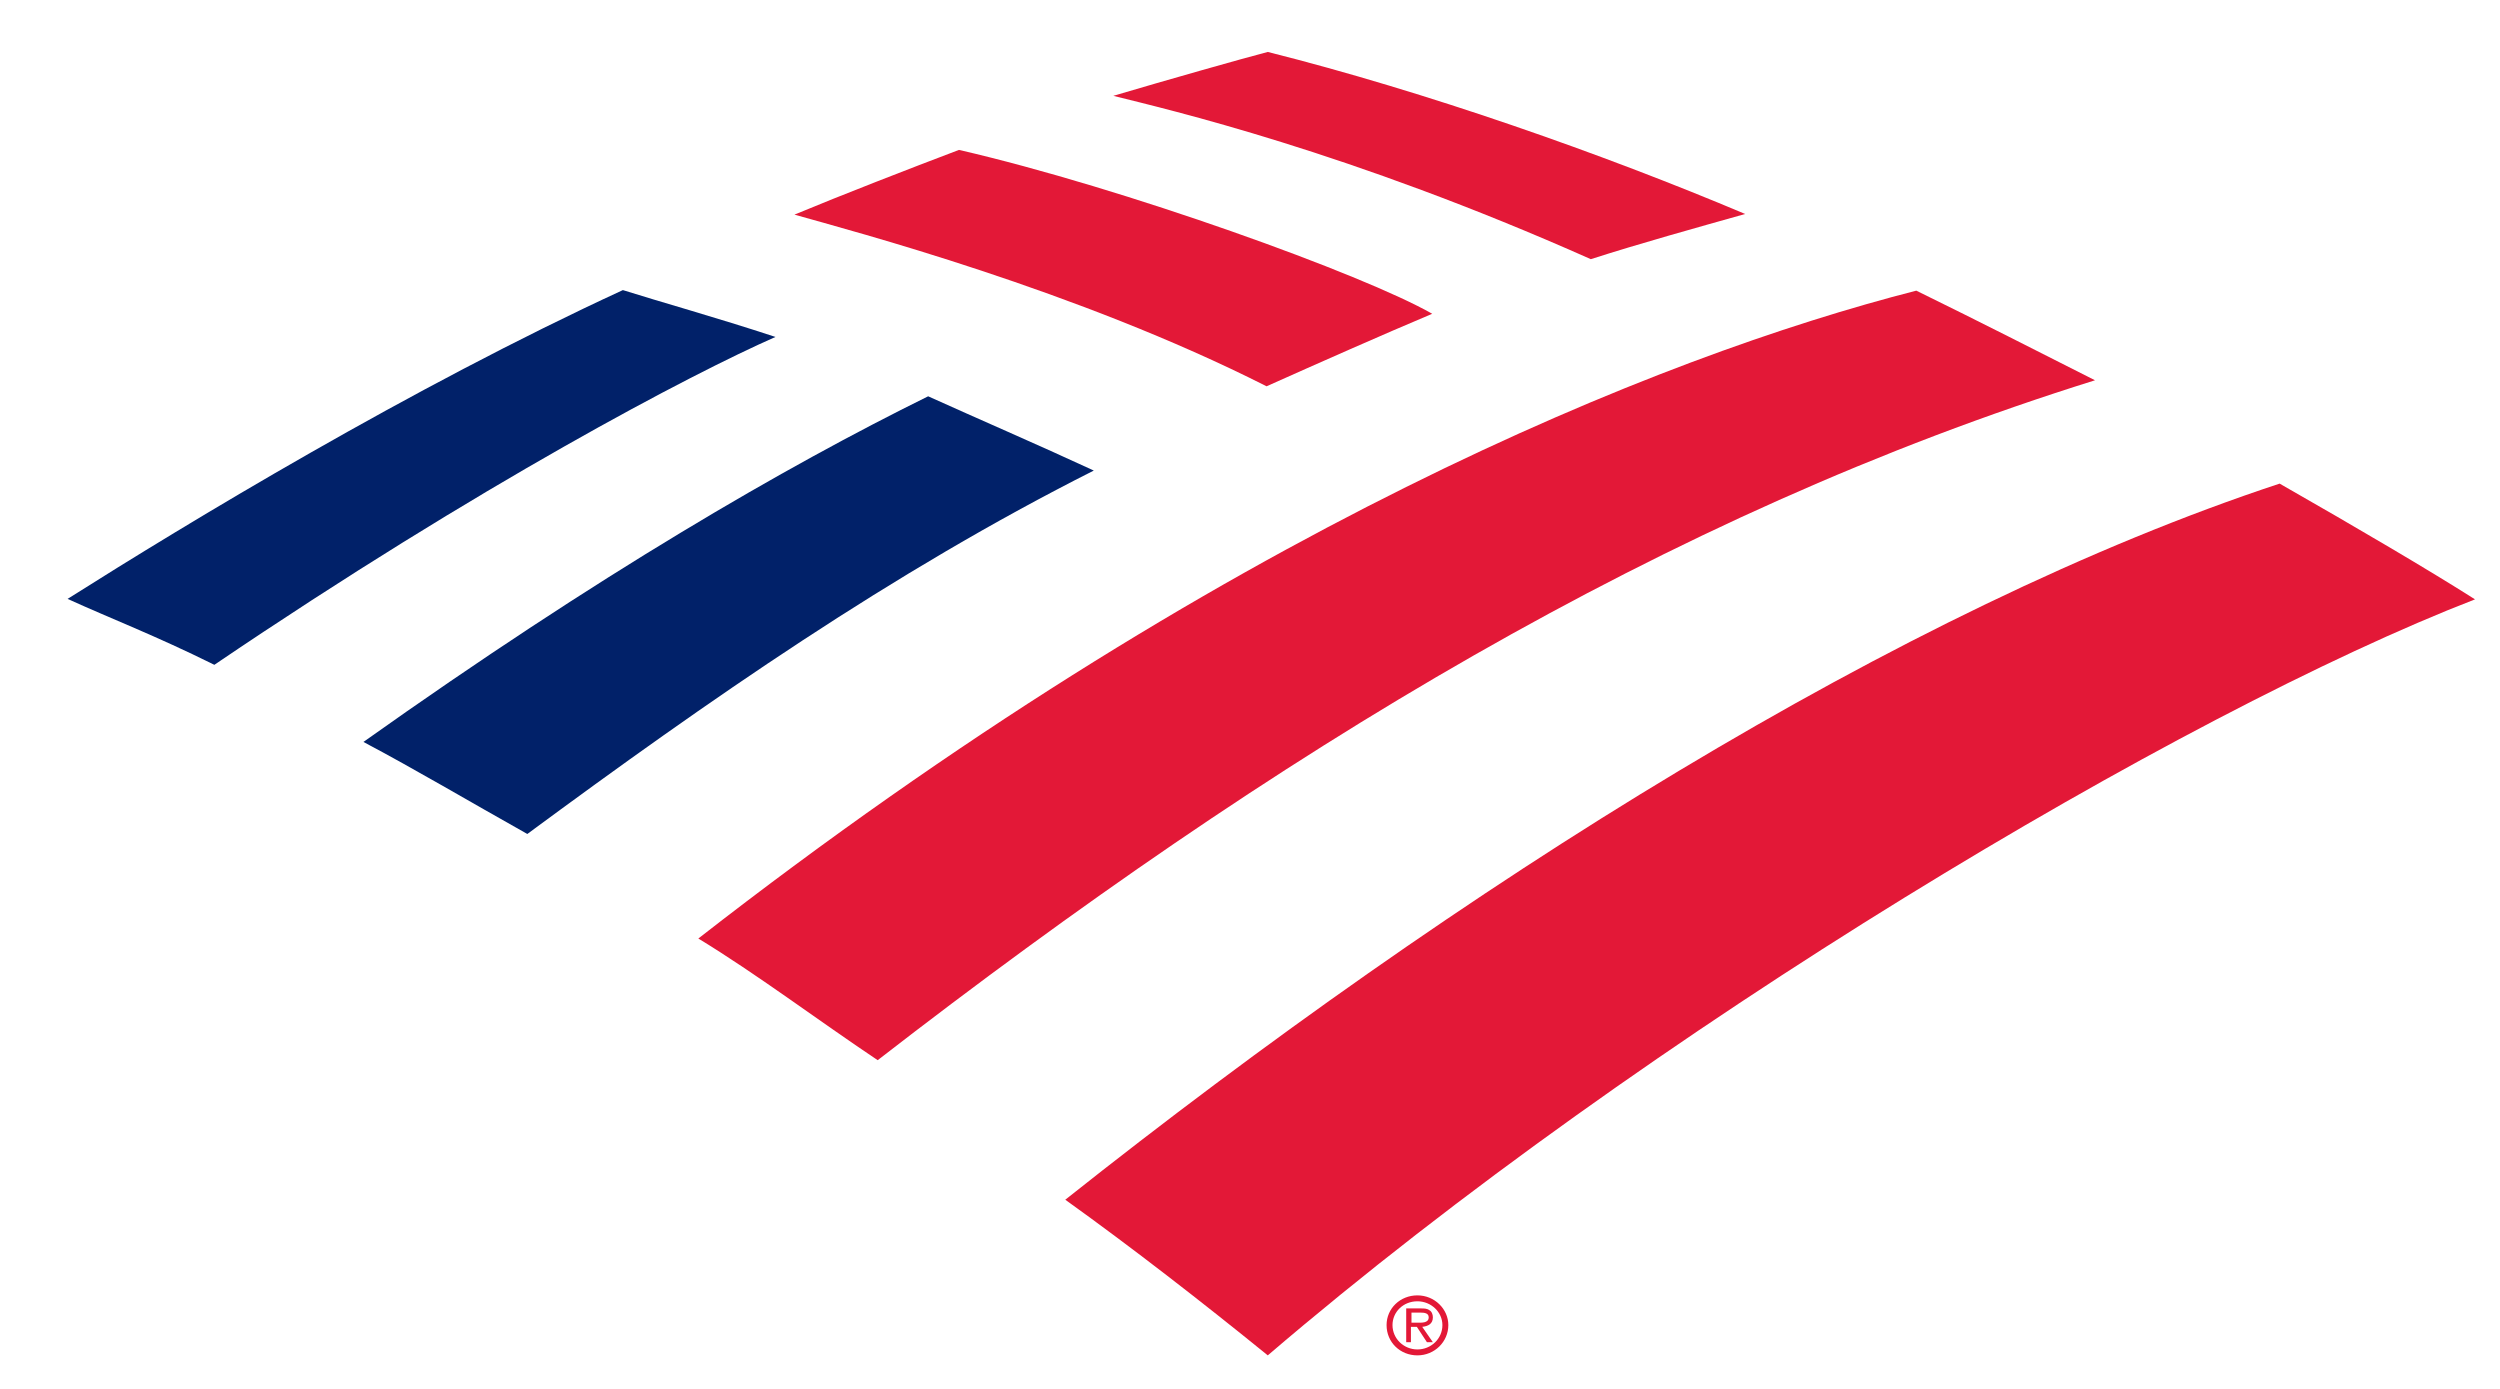 <svg width="27" height="15" viewBox="0 0 27 15" fill="none" xmlns="http://www.w3.org/2000/svg">
<g clip-path="url(#clip0_21_32)">
<path fill-rule="evenodd" clip-rule="evenodd" d="M14.975 14.311C14.975 14.131 15.122 13.99 15.308 13.99C15.494 13.99 15.642 14.138 15.642 14.311C15.642 14.491 15.494 14.638 15.308 14.638C15.122 14.638 14.975 14.497 14.975 14.311ZM15.039 14.311C15.039 14.458 15.161 14.574 15.308 14.574C15.456 14.574 15.578 14.458 15.578 14.311C15.578 14.17 15.456 14.054 15.308 14.054C15.154 14.054 15.039 14.17 15.039 14.311Z" fill="#E31837"/>
<path fill-rule="evenodd" clip-rule="evenodd" d="M15.475 14.496H15.411L15.302 14.33H15.238V14.496H15.187V14.131H15.347C15.379 14.131 15.411 14.131 15.437 14.15C15.462 14.163 15.475 14.195 15.475 14.227C15.475 14.298 15.424 14.323 15.36 14.33L15.475 14.496ZM15.302 14.285C15.353 14.285 15.43 14.291 15.43 14.227C15.43 14.182 15.385 14.176 15.34 14.176H15.244V14.285H15.302Z" fill="#E31837"/>
<path d="M13.692 14.638C17.796 11.123 23.569 7.698 26.73 6.473C26.236 6.159 25.473 5.71 24.62 5.223C20.541 6.569 15.77 9.571 11.505 12.957C12.23 13.477 12.98 14.06 13.692 14.638Z" fill="#E31837"/>
<path d="M11.813 5.082C11.204 4.8 10.55 4.518 10.024 4.28C8.478 5.043 6.471 6.204 3.925 8.013C4.483 8.308 5.066 8.654 5.695 9.007C7.651 7.564 9.626 6.185 11.813 5.082Z" fill="#012169"/>
<path d="M15.468 3.389C14.73 2.966 12.139 2.03 10.357 1.619C9.831 1.818 9.087 2.107 8.58 2.318C9.215 2.498 11.627 3.133 13.679 4.172C14.224 3.928 14.949 3.607 15.468 3.389Z" fill="#E31837"/>
<path d="M6.727 3.133C4.431 4.191 2.039 5.64 0.73 6.468C1.192 6.679 1.667 6.859 2.315 7.18C5.201 5.224 7.471 4.037 8.375 3.639C7.734 3.428 7.112 3.255 6.727 3.133Z" fill="#012169"/>
<path d="M17.181 2.799C17.7 2.632 18.322 2.459 18.848 2.311C17.316 1.664 15.398 0.99 13.692 0.561C13.422 0.631 12.608 0.862 12.024 1.035C12.614 1.183 14.558 1.632 17.181 2.799Z" fill="#E31837"/>
<path d="M7.542 10.136C8.164 10.514 8.838 11.021 9.479 11.45C13.757 8.135 17.983 5.557 22.626 4.107C21.979 3.78 21.414 3.491 20.696 3.139C17.913 3.851 13.173 5.749 7.542 10.136Z" fill="#E31837"/>
</g>
<defs>
<clipPath id="clip0_21_32">
<rect width="26" height="14.078" fill="white" transform="translate(0.73 0.561)"/>
</clipPath>
</defs>
</svg>
